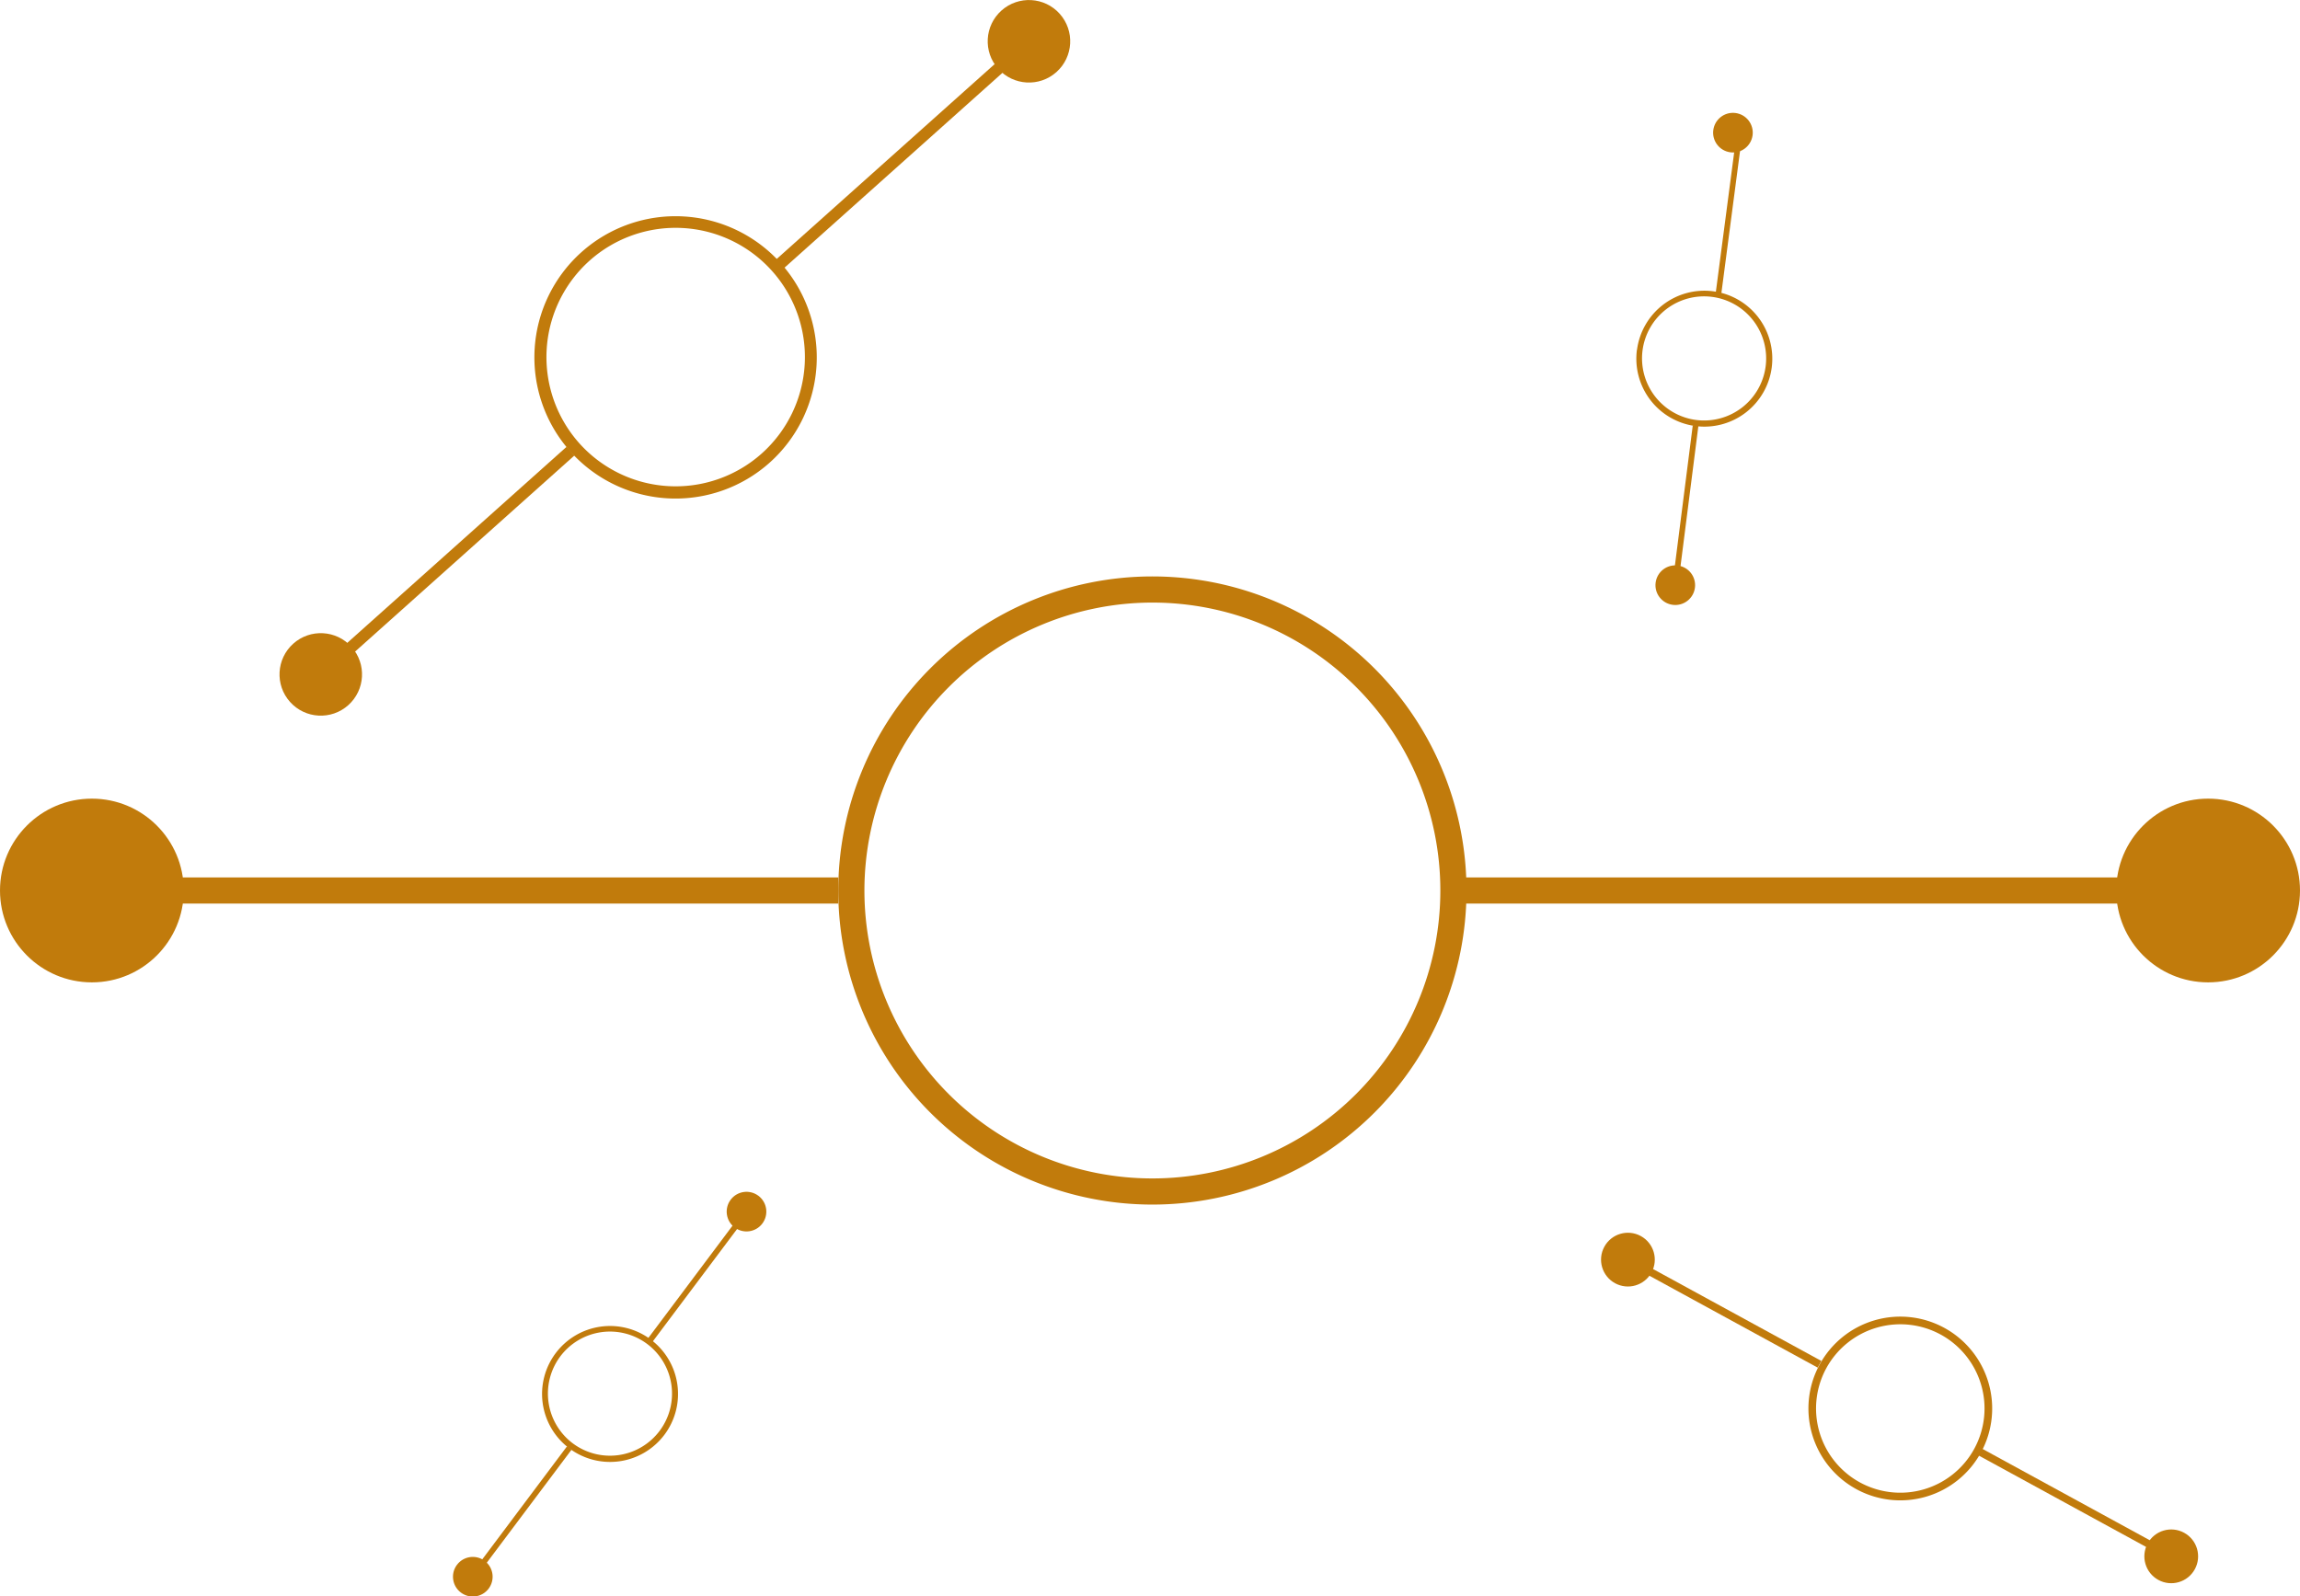 <svg xmlns="http://www.w3.org/2000/svg" viewBox="0 0 439.85 305.33"><defs><style>.cls-1{fill:#c17b0c;}</style></defs><title>11Asset 1nodes-main-top</title><g id="Layer_2" data-name="Layer 2"><g id="Layer_1-2" data-name="Layer 1"><path class="cls-1" d="M220.38,115.25a55.07,55.07,0,1,1-55.07,55.07,55.13,55.13,0,0,1,55.07-55.07m0-5a60.07,60.07,0,1,0,60.07,60.07,60.07,60.07,0,0,0-60.07-60.07Z"/><rect class="cls-1" x="17.57" y="167.82" width="142.74" height="5"/><rect class="cls-1" x="279.54" y="167.82" width="142.74" height="5"/><circle class="cls-1" cx="422.28" cy="170.32" r="17.57"/><circle class="cls-1" cx="17.57" cy="170.32" r="17.57"/><path class="cls-1" d="M112.73,49.87a24.72,24.72,0,1,1-1.95,34.9,24.75,24.75,0,0,1,1.95-34.9m-1.5-1.67a27,27,0,1,0,38.07,2.13,27,27,0,0,0-38.07-2.13Z"/><rect class="cls-1" x="53.19" y="106.51" width="64.08" height="2.24" transform="translate(-50.05 84.21) rotate(-41.8)"/><rect class="cls-1" x="140.85" y="28.12" width="64.08" height="2.24" transform="translate(24.52 122.69) rotate(-41.8)"/><circle class="cls-1" cx="196.77" cy="7.89" r="7.89" transform="translate(44.83 133.17) rotate(-41.8)"/><circle class="cls-1" cx="61.35" cy="128.98" r="7.89" transform="translate(-70.36 73.73) rotate(-41.8)"/><path class="cls-1" d="M371.13,255.25a16.11,16.11,0,1,1-21.86,6.42,16.13,16.13,0,0,1,21.86-6.42m.7-1.28a17.57,17.57,0,1,0,7,23.85,17.57,17.57,0,0,0-7-23.85Z"/><rect class="cls-1" x="328.92" y="230.08" width="1.46" height="41.76" transform="translate(-48.62 419.96) rotate(-61.36)"/><rect class="cls-1" x="396.19" y="266.82" width="1.46" height="41.76" transform="translate(-45.84 498.12) rotate(-61.36)"/><circle class="cls-1" cx="415.25" cy="297.71" r="5.14" transform="translate(-45.09 519.42) rotate(-61.36)"/><circle class="cls-1" cx="311.33" cy="240.95" r="5.14" transform="translate(-49.37 398.67) rotate(-61.36)"/><path class="cls-1" d="M314.12,67A11.87,11.87,0,1,1,324.4,80.33,11.89,11.89,0,0,1,314.12,67m-1.07-.14A13,13,0,1,0,327.54,55.7a13,13,0,0,0-14.48,11.21Z"/><rect class="cls-1" x="306.93" y="96.12" width="30.78" height="1.08" transform="translate(185.7 404.18) rotate(-82.74)"/><rect class="cls-1" x="314.07" y="40.09" width="30.78" height="1.08" transform="matrix(0.13, -0.99, 0.99, 0.13, 247.52, 362.31)"/><circle class="cls-1" cx="331.4" cy="25.37" r="3.79" transform="translate(264.36 350.91) rotate(-82.74)"/><circle class="cls-1" cx="320.38" cy="111.93" r="3.79" transform="translate(168.86 415.59) rotate(-82.74)"/><path class="cls-1" d="M107.15,259.43a11.87,11.87,0,1,1,2.38,16.62,11.89,11.89,0,0,1-2.38-16.62m-.86-.65a13,13,0,1,0,18.13-2.6,13,13,0,0,0-18.13,2.6Z"/><rect class="cls-1" x="84.27" y="288.69" width="30.78" height="1.08" transform="translate(-191.55 195.49) rotate(-53.14)"/><rect class="cls-1" x="118.15" y="243.5" width="30.78" height="1.08" transform="translate(-141.82 204.51) rotate(-53.14)"/><circle class="cls-1" cx="142.77" cy="231.72" r="3.79" transform="translate(-128.28 206.97) rotate(-53.14)"/><circle class="cls-1" cx="90.43" cy="301.54" r="3.79" transform="translate(-205.09 193.04) rotate(-53.14)"/></g></g></svg>